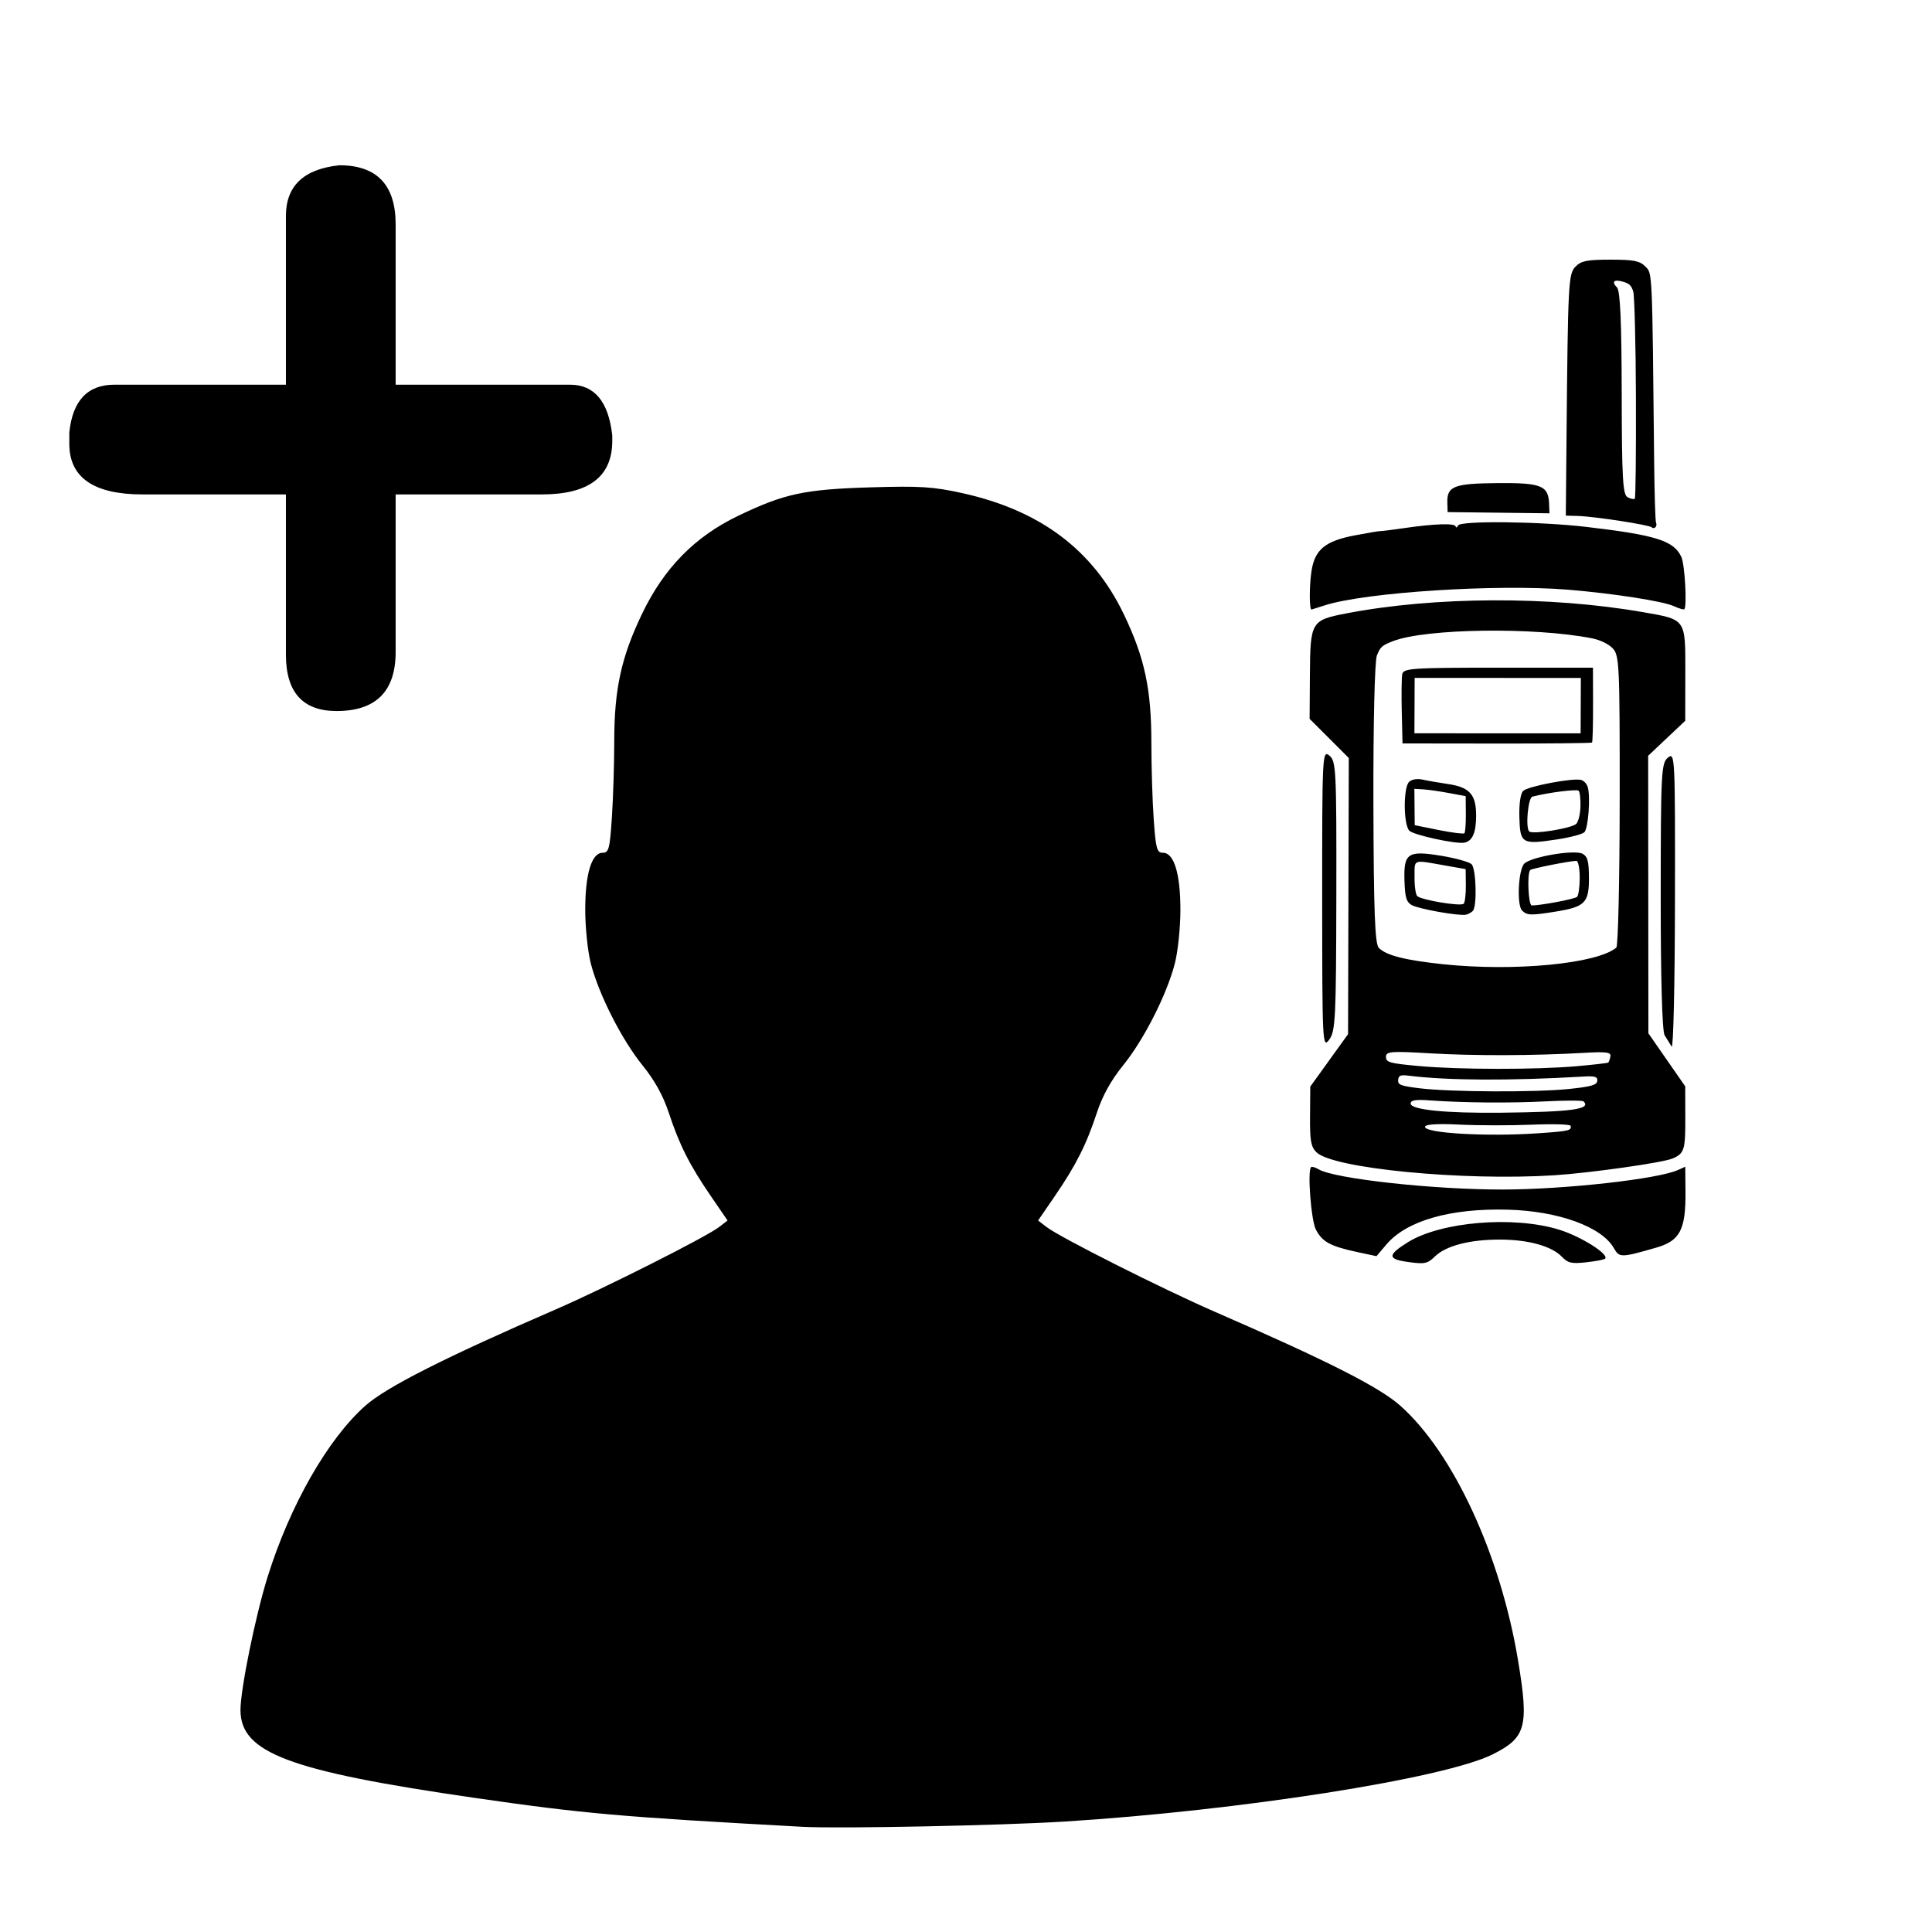 <?xml version="1.0" encoding="UTF-8" standalone="no"?>
<svg
   xmlns:dc="http://purl.org/dc/elements/1.1/"
   xmlns:cc="http://creativecommons.org/ns#"
   xmlns:rdf="http://www.w3.org/1999/02/22-rdf-syntax-ns#"
   xmlns:svg="http://www.w3.org/2000/svg"
   xmlns="http://www.w3.org/2000/svg"
   xmlns:sodipodi="http://sodipodi.sourceforge.net/DTD/sodipodi-0.dtd"
   xmlns:inkscape="http://www.inkscape.org/namespaces/inkscape"
   width="420mm"
   height="420mm"
   viewBox="0 0 420 420"
   version="1.1"
   id="svg8"
   inkscape:version="1.0.2 (e86c870879, 2021-01-15, custom)"
   sodipodi:docname="add_user_contact.svg">
  <defs
     id="defs2">
    <inkscape:path-effect
       effect="powerstroke"
       id="path-effect1631"
       is_visible="true"
       lpeversion="1"
       offset_points="1.796,0.317"
       sort_points="true"
       interpolator_type="CentripetalCatmullRom"
       interpolator_beta="0.75"
       start_linecap_type="zerowidth"
       linejoin_type="spiro"
       miter_limit="4"
       scale_width="1"
       end_linecap_type="zerowidth" />
    <inkscape:path-effect
       effect="simplify"
       id="path-effect1629"
       is_visible="true"
       lpeversion="1"
       steps="1"
       threshold="0.011"
       smooth_angles="0"
       helper_size="0"
       simplify_individual_paths="false"
       simplify_just_coalesce="false"
       step="1" />
    <inkscape:path-effect
       effect="powerstroke"
       id="path-effect1624"
       is_visible="true"
       lpeversion="1"
       offset_points="3.41,0.317"
       sort_points="true"
       interpolator_type="CentripetalCatmullRom"
       interpolator_beta="0.75"
       start_linecap_type="zerowidth"
       linejoin_type="spiro"
       miter_limit="4"
       scale_width="1"
       end_linecap_type="zerowidth" />
    <inkscape:path-effect
       effect="simplify"
       id="path-effect1622"
       is_visible="true"
       lpeversion="1"
       steps="1"
       threshold="0.011"
       smooth_angles="0"
       helper_size="0"
       simplify_individual_paths="false"
       simplify_just_coalesce="false"
       step="1" />
    <inkscape:path-effect
       effect="powerstroke"
       id="path-effect1617"
       is_visible="true"
       lpeversion="1"
       offset_points="3.276,0.317"
       sort_points="true"
       interpolator_type="CentripetalCatmullRom"
       interpolator_beta="0.75"
       start_linecap_type="zerowidth"
       linejoin_type="spiro"
       miter_limit="4"
       scale_width="1"
       end_linecap_type="zerowidth" />
    <inkscape:path-effect
       effect="simplify"
       id="path-effect1615"
       is_visible="true"
       lpeversion="1"
       steps="1"
       threshold="0.011"
       smooth_angles="0"
       helper_size="0"
       simplify_individual_paths="false"
       simplify_just_coalesce="false"
       step="1" />
    <rect
       x="283.104"
       y="503.464"
       width="32.317"
       height="36.286"
       id="rect917" />
  </defs>
  <sodipodi:namedview
     id="base"
     pagecolor="#ffffff"
     bordercolor="#666666"
     borderopacity="1.0"
     inkscape:pageopacity="0.0"
     inkscape:pageshadow="2"
     inkscape:zoom="0.12374369"
     inkscape:cx="782.60431"
     inkscape:cy="1702.4615"
     inkscape:document-units="mm"
     inkscape:current-layer="layer1"
     inkscape:document-rotation="0"
     showgrid="false"
     inkscape:snap-bbox="false"
     inkscape:bbox-paths="true"
     inkscape:bbox-nodes="true"
     inkscape:snap-bbox-edge-midpoints="true"
     inkscape:snap-bbox-midpoints="true"
     inkscape:snap-intersection-paths="true"
     inkscape:object-nodes="true"
     inkscape:snap-smooth-nodes="true"
     inkscape:snap-midpoints="true"
     inkscape:snap-object-midpoints="true"
     inkscape:snap-center="true"
     inkscape:snap-global="false"
     inkscape:window-width="1920"
     inkscape:window-height="1137"
     inkscape:window-x="-8"
     inkscape:window-y="-8"
     inkscape:window-maximized="1"
     showguides="true"
     inkscape:guide-bbox="true"
     inkscape:snap-nodes="true"
     inkscape:object-paths="true">
    <sodipodi:guide
       position="152.174,298.277"
       orientation="0.192,0.981"
       id="guide1572" />
  </sodipodi:namedview>
  <g
     inkscape:label="Слой 1"
     inkscape:groupmode="layer"
     id="layer1">
    <path
       style="fill:#000000;stroke-width:0.631"
       d="m 360.007,271.239 c -7.626,2.19 -7.975,2.194 -9.16,0.103 -2.635,-4.646 -12.048,-8.067 -23.022,-8.369 -12.523,-0.344 -22.049,2.386 -26.445,7.577 l -2.143,2.53 -4.133,-0.884 c -5.927,-1.268 -7.695,-2.236 -9.071,-4.965 -1.021,-2.026 -1.833,-12.691 -1.026,-13.497 0.18,-0.18 0.92,0.028 1.644,0.462 3.452,2.067 25.105,4.436 40.193,4.398 13.503,-0.034 33.543,-2.275 37.92,-4.24 l 1.597,-0.717 0.048,5.335 c 0.075,8.378 -1.171,10.766 -6.401,12.268 z m -15.207,3.177 c -3.173,0.342 -3.931,0.17 -5.24,-1.192 -2.224,-2.315 -7.223,-3.721 -13.321,-3.75 -6.642,-0.031 -11.853,1.305 -14.291,3.664 -1.628,1.575 -2.213,1.701 -5.714,1.227 -4.633,-0.626 -4.673,-1.502 -0.199,-4.298 7.202,-4.501 23.084,-5.813 32.975,-2.725 4.772,1.49 10.909,5.385 9.914,6.293 -0.229,0.208 -2.084,0.559 -4.124,0.779 z m 18.744,-22.55 c -2.103,0.899 -18.006,3.145 -25.712,3.632 -19.876,1.255 -48.134,-1.488 -51.661,-5.015 -1.189,-1.189 -1.424,-2.526 -1.38,-7.848 l 0.052,-6.415 4.108,-5.705 4.108,-5.705 0.079,-30.012 0.079,-30.012 -4.26,-4.26 -4.26,-4.26 0.065,-9.609 c 0.078,-11.513 0.271,-11.838 7.913,-13.31 19.155,-3.689 44.299,-3.796 64.468,-0.274 9.469,1.653 9.25,1.336 9.23,13.382 l -0.017,10.234 -4.03,3.803 -4.03,3.803 0.026,30.169 0.025,30.169 4.002,5.763 4.002,5.763 0.021,6.902 c 0.021,6.965 -0.216,7.7 -2.844,8.824 z m -22.105,-7.125 c -0.077,-0.327 -3.881,-0.437 -8.453,-0.245 -4.572,0.191 -11.663,0.182 -15.758,-0.021 -4.793,-0.237 -7.445,-0.061 -7.445,0.494 -1.2e-4,1.385 13.408,2.154 24.463,1.403 6.838,-0.465 7.436,-0.6 7.193,-1.63 z m 2.824,-5.303 c -0.229,-0.229 -3.851,-0.238 -8.048,-0.019 -7.821,0.408 -18.2,0.322 -25.462,-0.21 -2.995,-0.219 -4.091,-0.035 -4.091,0.689 0,1.362 7.583,2.13 19.698,1.995 15.351,-0.171 19.603,-0.754 17.903,-2.454 z m -0.174,-5.397 c -15.785,0.927 -29.418,0.859 -37.753,-0.188 -1.882,-0.236 -2.3,-0.074 -2.393,0.928 -0.097,1.045 0.558,1.297 4.699,1.805 6.666,0.818 25.168,0.902 32.446,0.147 4.782,-0.496 6.062,-0.861 6.145,-1.755 0.086,-0.925 -0.479,-1.094 -3.143,-0.937 z m 6,-4.388 c 0.179,-0.913 -0.867,-1.056 -5.678,-0.776 -10.841,0.631 -23.972,0.671 -33.588,0.103 -8.473,-0.5 -9.527,-0.414 -9.527,0.777 -10e-6,1.192 0.797,1.412 7.204,1.993 8.782,0.797 25.466,0.81 34.345,0.026 3.607,-0.318 6.663,-0.675 6.791,-0.792 0.128,-0.118 0.332,-0.716 0.453,-1.331 z m 2.019,-55.716 c 0.021,-29.494 -0.075,-31.551 -1.554,-33.03 -0.972,-0.972 -2.719,-1.801 -4.549,-2.159 -12.54,-2.453 -35.982,-2.12 -43.129,0.612 -2.438,0.932 -2.804,1.255 -3.552,3.139 -0.48,1.208 -0.801,14.917 -0.757,32.285 0.059,23.2 0.33,30.439 1.171,31.279 1.644,1.644 5.72,2.68 13.976,3.55 15.493,1.634 33.54,-0.101 37.665,-3.622 0.389,-0.332 0.717,-14.757 0.729,-32.055 z m -13.917,24.236 c -5.394,0.867 -6.217,0.841 -7.302,-0.223 -1.186,-1.152 -0.821,-8.904 0.473,-10.198 1.508,-1.508 10.989,-3.106 12.698,-2.141 1.073,0.607 1.337,1.593 1.363,5.104 0.042,5.536 -0.823,6.427 -7.233,7.457 z m 5.225,-7.398 c -5e-5,-2.012 -0.33,-3.647 -0.734,-3.634 -1.602,0.052 -9.695,1.662 -10.027,1.995 -0.719,0.719 -0.407,7.705 0.345,7.7 2.057,-0.012 9.33,-1.392 9.839,-1.866 0.317,-0.297 0.577,-2.184 0.577,-4.195 z m -4.974,-8.286 c -7.602,1.147 -7.985,0.92 -8.145,-4.835 -0.08,-2.873 0.244,-5.138 0.819,-5.712 1.016,-1.016 10.874,-2.88 12.62,-2.386 0.589,0.166 1.21,0.84 1.424,1.545 0.632,2.086 0.115,8.986 -0.736,9.822 -0.438,0.431 -3.13,1.136 -5.981,1.566 z m 5.138,-7.15 c 0.047,-1.628 -0.131,-3.177 -0.397,-3.442 -0.397,-0.397 -6.627,0.399 -10.054,1.284 -0.947,0.245 -1.538,6.769 -0.686,7.574 0.732,0.692 9.209,-0.678 10.217,-1.652 0.459,-0.442 0.872,-2.136 0.92,-3.764 z m -24.881,23.502 c -1.502,0.331 -10.426,-1.257 -11.847,-2.108 -1.122,-0.672 -1.41,-1.657 -1.53,-5.236 -0.202,-6.048 0.705,-6.663 8.031,-5.451 3.116,0.516 6.064,1.337 6.553,1.826 1.009,1.009 1.219,9.231 0.261,10.169 -0.345,0.338 -1.006,0.698 -1.468,0.799 z m -0.038,-6.396 -0.042,-3.507 -4,-0.704 c -7.748,-1.362 -7.062,-1.595 -7.11,2.411 -0.024,1.937 0.237,3.801 0.577,4.141 0.871,0.871 9.479,2.302 10.102,1.679 0.283,-0.283 0.495,-2.092 0.472,-4.021 z m 6.714,-30.807 -20.48,-0.025 -0.162,-6.804 c -0.089,-3.742 -0.043,-7.447 0.102,-8.233 0.24,-1.303 2.079,-1.429 20.863,-1.429 l 20.6,-1e-4 0.019,8.018 c 0.011,4.41 -0.089,8.126 -0.222,8.259 -0.131,0.131 -9.456,0.229 -20.72,0.215 z m 0.223,-14.264 -18.066,-0.006 -0.024,6.022 -0.024,6.022 18.066,0.006 18.066,0.006 0.024,-6.022 0.024,-6.022 z m -7.305,35.816 c -1.829,0.332 -10.973,-1.66 -11.907,-2.594 -1.302,-1.302 -1.351,-9.336 -0.065,-10.622 0.546,-0.546 1.791,-0.755 2.948,-0.494 1.101,0.248 3.543,0.674 5.427,0.946 4.851,0.701 6.243,2.294 6.198,7.093 -0.034,3.607 -0.833,5.351 -2.6,5.672 z m 0.369,-6.256 -0.036,-3.857 -3.648,-0.681 c -2.006,-0.375 -4.516,-0.733 -5.577,-0.795 l -1.929,-0.115 0.037,3.951 0.037,3.951 5.226,1.052 c 2.875,0.578 5.384,0.894 5.576,0.702 0.192,-0.192 0.333,-2.085 0.314,-4.207 z m 44.742,50.591 c -0.368,-0.614 -1.056,-1.731 -1.532,-2.483 -0.53,-0.837 -0.858,-12.525 -0.848,-30.22 0.015,-27.03 0.115,-28.935 1.583,-30.13 1.517,-1.235 1.565,-0.236 1.515,31.337 -0.028,17.937 -0.352,32.11 -0.719,31.496 z m -75.973,-32.012 c -0.011,-31.532 0.038,-32.503 1.558,-31.266 1.472,1.198 1.565,3.086 1.518,30.512 -0.045,26.621 -0.185,29.416 -1.558,31.266 -1.453,1.957 -1.508,0.851 -1.518,-30.512 z m 76.484,-63.731 c -2.34,-1.082 -13.112,-2.761 -22.965,-3.581 -15.498,-1.289 -44.273,0.565 -53.019,3.415 -1.376,0.448 -2.64,0.849 -2.808,0.89 -0.501,0.121 -0.513,-5.087 -0.019,-8.339 0.711,-4.679 2.977,-6.558 9.382,-7.776 2.83,-0.539 5.364,-0.962 5.63,-0.941 0.267,0.021 2.567,-0.268 5.114,-0.641 6.562,-0.963 11.042,-1.111 11.217,-0.371 0.082,0.349 0.318,0.257 0.523,-0.203 0.477,-1.071 17.68,-0.885 27.839,0.302 15.202,1.775 19.101,3.011 20.714,6.563 0.742,1.634 1.251,10.724 0.635,11.34 -0.143,0.143 -1.152,-0.153 -2.243,-0.657 z m -4.849,-17.154 c -0.523,-0.523 -12.467,-2.36 -15.989,-2.46 l -2.684,-0.076 0.153,-16.614 c 0.317,-34.414 0.399,-35.959 2.005,-37.565 1.215,-1.215 2.503,-1.464 7.555,-1.464 5.062,-1.7e-5 6.339,0.248 7.561,1.47 1.562,1.562 1.505,0.302 1.932,42.523 0.07,6.939 0.255,12.878 0.41,13.196 0.358,0.736 -0.401,1.532 -0.943,0.99 z m -3.428,-28.095 c -0.046,-11.853 -0.31,-22.277 -0.587,-23.165 -0.404,-1.293 -0.828,-1.713 -2.136,-2.102 -2.039,-0.617 -2.671,-0.054 -1.385,1.232 0.689,0.689 0.993,7.569 1.015,22.966 0.027,18.492 0.23,22.085 1.277,22.627 0.685,0.355 1.391,0.499 1.569,0.321 0.178,-0.178 0.287,-10.022 0.241,-21.874 z m -29.864,24.922 -11.07,-0.131 -0.063,-2.013 c -0.113,-3.612 1.392,-4.206 10.856,-4.29 9.555,-0.084 11.104,0.531 11.263,4.474 l 0.084,2.091 z"
       id="path858-6"
       sodipodi:nodetypes="sssscsssssscssscssssssscssscccccccsssscccccccsccssssssssssssssssssssssssscsssssssssssscssssssssscssssscssssssssssssssssscsssssscssscssscccccccccsssssssscsscccssssssssssssssssssssssssssssssscsssssssscscssssccccssscc" />
    <g
       id="g2249-2"
       transform="matrix(1.266,0,0,1.266,37.337,-104.04)">
      <path
         style="fill:#000000;stroke-width:0.623"
         d="m 108.391,395.876 c -31.608,-1.73 -37.618,-2.26 -56.396,-4.975 -31.86,-4.606 -40.194,-7.733 -40.194,-15.081 0,-3.576 2.571,-16.19 4.664,-22.885 3.845,-12.298 10.342,-23.668 16.792,-29.385 3.605,-3.195 13.794,-8.346 32.76,-16.562 8.204,-3.554 25.768,-12.411 27.953,-14.097 l 1.469,-1.133 -2.907,-4.246 c -3.627,-5.298 -5.384,-8.788 -7.195,-14.29 -0.948,-2.881 -2.437,-5.565 -4.492,-8.101 -3.561,-4.392 -7.496,-12.138 -8.88,-17.477 -0.529,-2.043 -0.962,-6.188 -0.962,-9.212 0,-6.226 1.094,-9.82 2.99,-9.82 1.055,0 1.228,-0.663 1.586,-6.076 0.221,-3.342 0.404,-9.245 0.406,-13.119 0.004,-8.916 1.203,-14.399 4.777,-21.847 3.765,-7.847 9.063,-13.248 16.494,-16.815 7.925,-3.805 11.359,-4.546 22.666,-4.889 8.548,-0.26 10.807,-0.118 15.832,0.992 13.376,2.954 22.43,9.748 27.739,20.814 3.575,7.452 4.724,12.833 4.724,22.117 0,4.078 0.182,9.982 0.405,13.119 0.358,5.048 0.541,5.704 1.59,5.704 1.897,0 2.991,3.592 2.991,9.82 0,3.024 -0.433,7.169 -0.962,9.212 -1.384,5.34 -5.319,13.086 -8.88,17.477 -2.056,2.536 -3.545,5.221 -4.492,8.101 -1.81,5.502 -3.567,8.992 -7.195,14.29 l -2.907,4.246 1.468,1.133 c 2.285,1.763 19.902,10.632 28.888,14.544 19.382,8.438 28.204,12.905 31.825,16.114 9.104,8.069 17.204,25.573 20.225,43.703 1.905,11.433 1.396,13.314 -4.378,16.19 -8.309,4.138 -43.509,9.657 -73.533,11.528 -10.905,0.68 -38.725,1.241 -44.868,0.904 z"
         id="path1537-7-7" />
    </g>
    <path
       d="m 73.778,35.928 q 12.231,0 12.231,12.843 v 34.86 h 37.917 q 7.95,0 9.173,11.008 v 1.223 q 0,11.62 -15.289,11.62 H 86.009 v 34.248 q 0,12.843 -12.843,12.843 -11.008,0 -11.008,-12.231 v -34.86 h -31.19 q -15.901,0 -15.901,-11.008 v -2.446 q 1.07,-10.397 9.785,-10.397 h 37.306 V 46.936 q 0,-9.785 11.62,-11.008 z"
       style="font-style:normal;font-variant:normal;font-weight:normal;font-stretch:normal;font-size:19.05px;line-height:1.25;font-family:Aadhunik;-inkscape-font-specification:Aadhunik;letter-spacing:0px;word-spacing:0px;white-space:pre;stroke-width:16.437"
       id="path925-7" />
  </g>
</svg>
